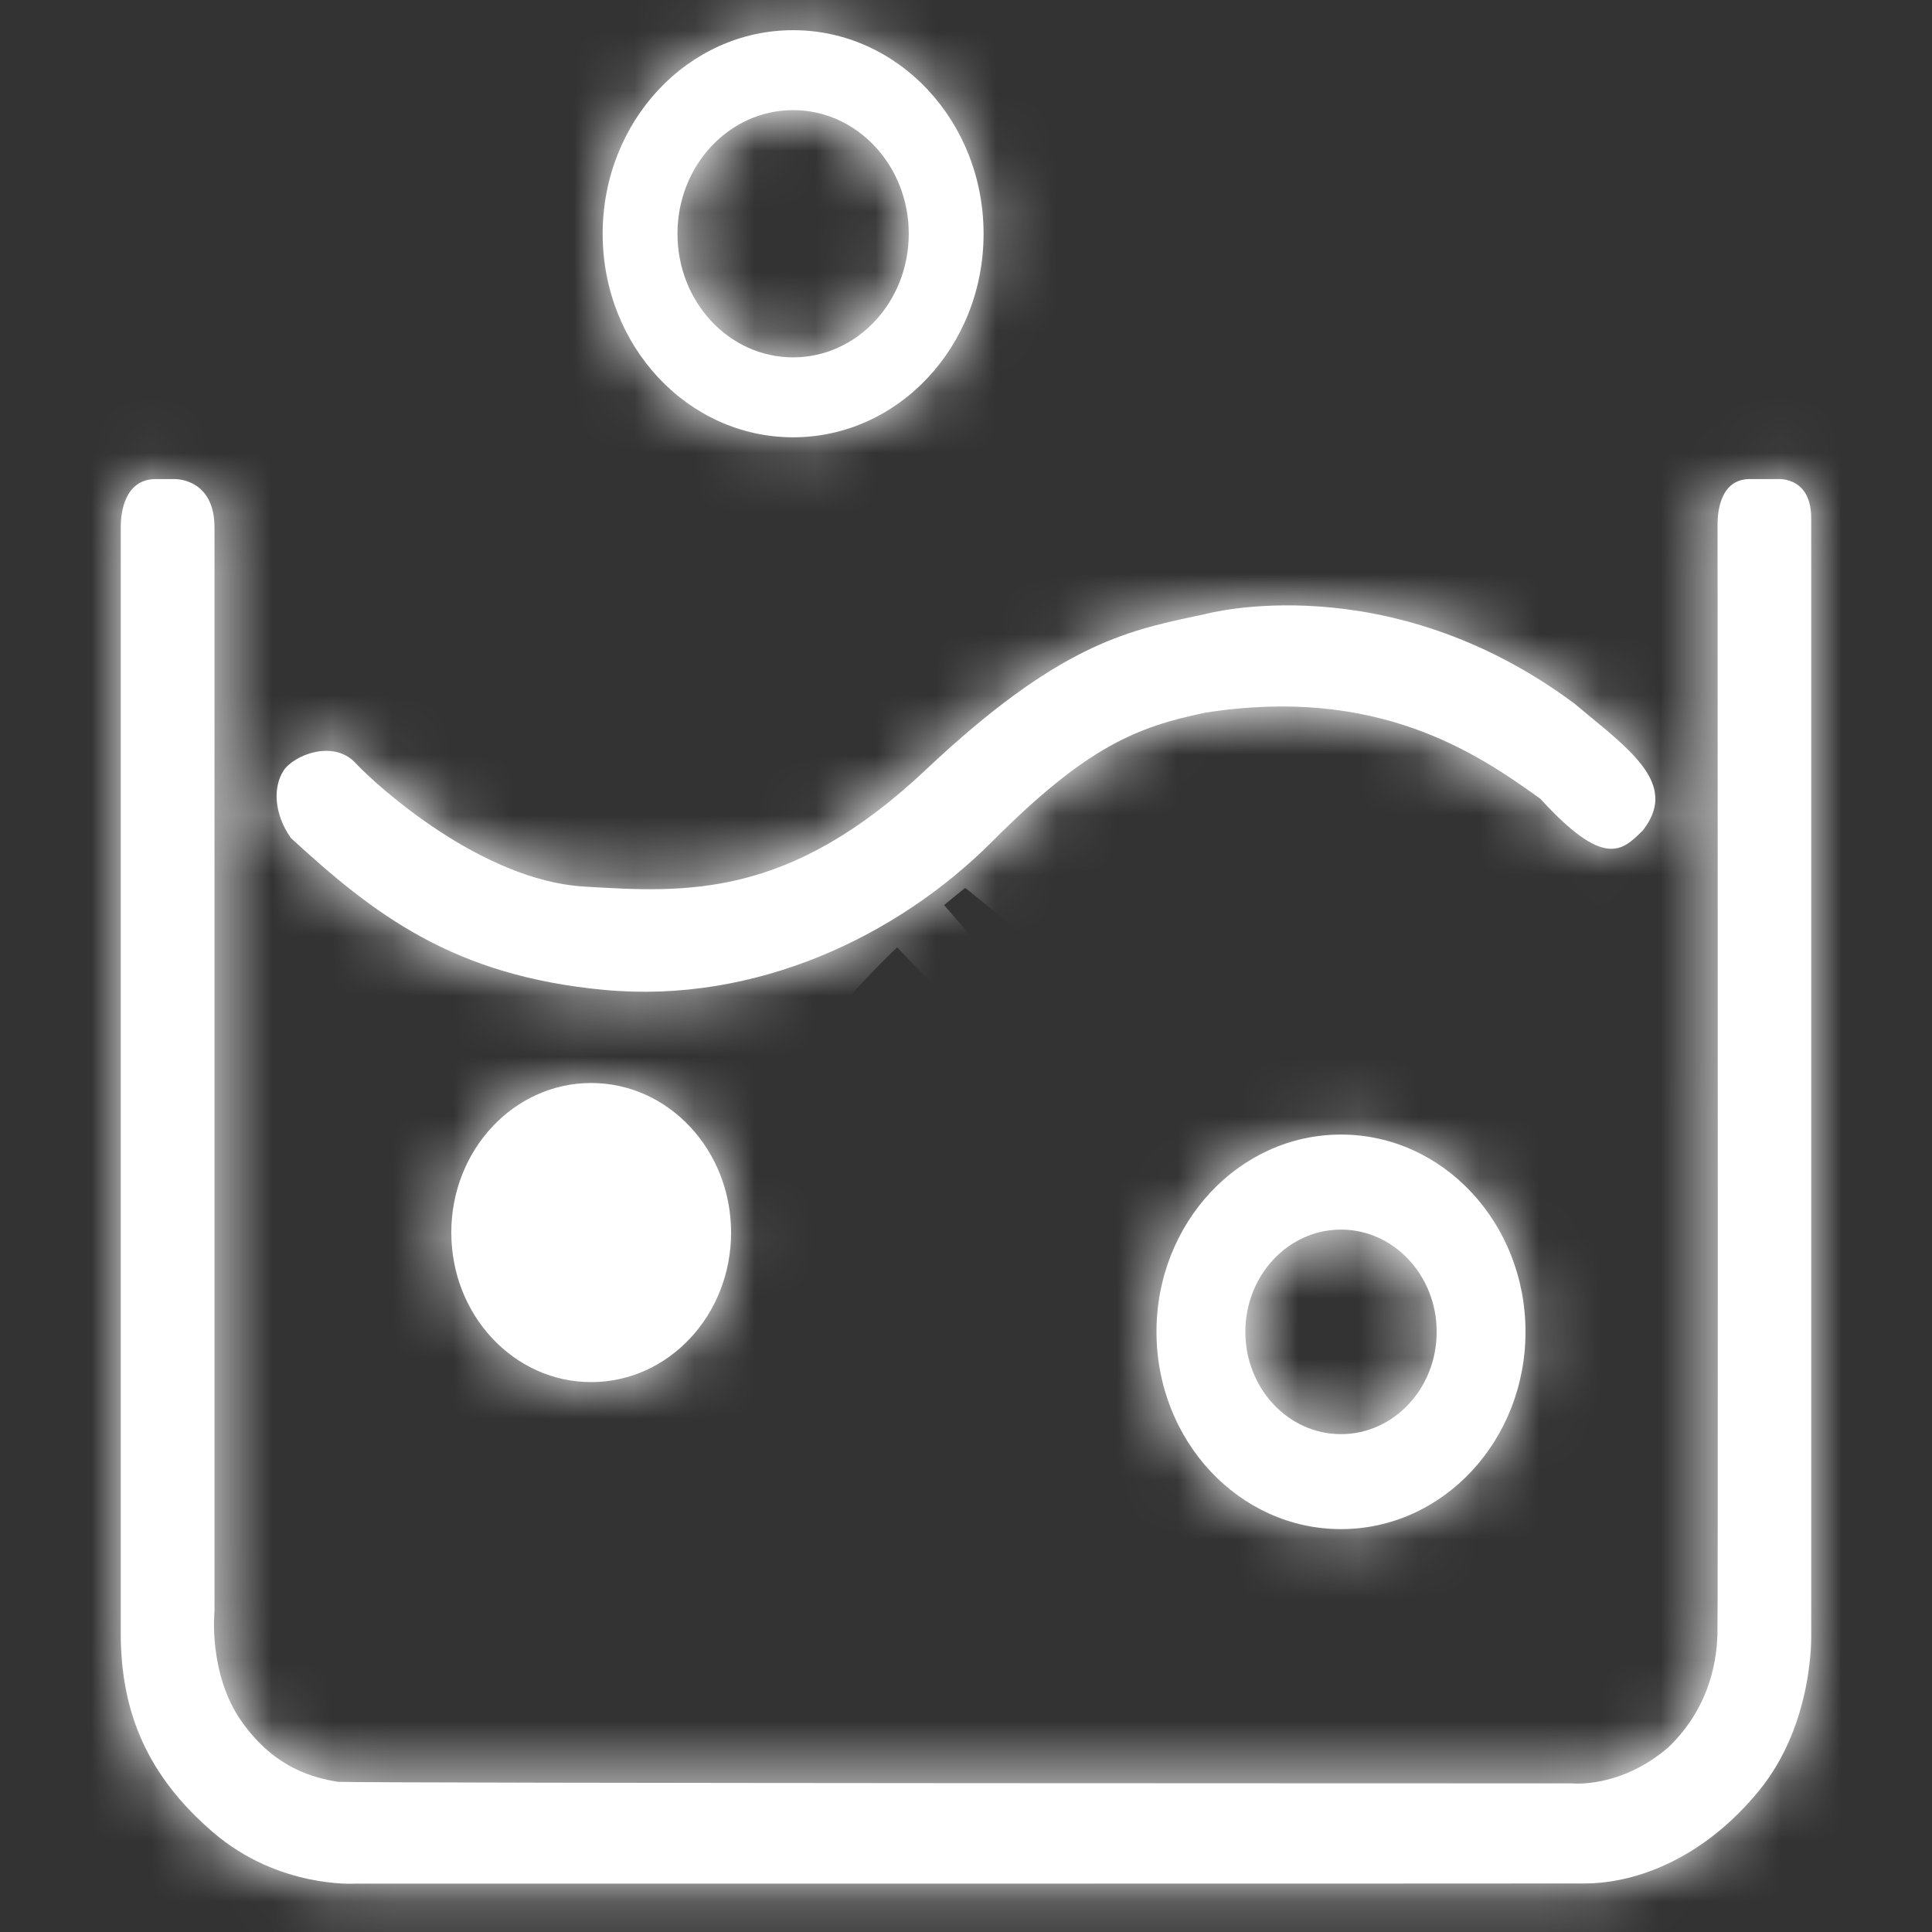 <svg width="32" height="32" viewBox="0 0 32 32" fill="none" xmlns="http://www.w3.org/2000/svg">
<rect x="0" y="0" width="32" height="32" fill="#333333" stroke="none"/>
<mask id="path-1-inside-1_49546_455" fill="white">
<path fill-rule="evenodd" clip-rule="evenodd" d="M13.137 0.5C11.394 0.5 9.982 2.009 9.982 3.872C9.982 5.735 11.394 7.243 13.137 7.243C14.879 7.243 16.291 5.735 16.291 3.872C16.291 2.009 14.879 0.5 13.137 0.5ZM13.136 5.919C12.078 5.919 11.221 5.003 11.221 3.871C11.221 2.741 12.078 1.824 13.136 1.824C14.194 1.824 15.052 2.741 15.052 3.871C15.052 5.003 14.194 5.919 13.136 5.919ZM22.211 18.792C20.523 18.792 19.155 20.255 19.155 22.059C19.155 23.864 20.523 25.327 22.211 25.327C23.899 25.327 25.267 23.864 25.267 22.059C25.267 20.255 23.899 18.792 22.211 18.792ZM22.211 23.754C21.336 23.754 20.627 22.995 20.627 22.06C20.627 21.124 21.336 20.366 22.211 20.366C23.086 20.366 23.796 21.124 23.796 22.06C23.796 22.995 23.086 23.754 22.211 23.754ZM7.475 20.415C7.475 19.047 8.511 17.938 9.792 17.938C11.072 17.938 12.109 19.047 12.109 20.415C12.109 21.784 11.072 22.892 9.792 22.892C8.511 22.892 7.475 21.784 7.475 20.415ZM10.524 20.268C10.534 20.267 10.544 20.267 10.553 20.269C10.544 20.268 10.534 20.268 10.524 20.268ZM19.959 10.172C19.959 10.172 22.967 9.342 26.073 11.65C26.155 11.719 26.237 11.786 26.317 11.852L26.317 11.852C27.114 12.508 27.764 13.044 27.213 13.751L27.202 13.762C26.867 14.094 26.571 14.388 25.515 13.232C24.472 12.48 22.823 11.353 19.959 11.805C18.843 12.039 18.017 12.351 16.44 13.932C14.863 15.514 12.509 16.629 10.01 16.396C7.51 16.163 6.201 15.151 4.818 13.88C4.527 13.465 4.527 13.024 4.696 12.765C4.866 12.505 5.521 12.246 5.885 12.635C6.249 13.024 7.971 14.58 9.67 14.684L9.671 14.684C11.369 14.787 13.068 14.891 15.347 12.738C17.514 10.696 18.652 10.452 19.779 10.21C19.839 10.198 19.899 10.185 19.959 10.172ZM29.999 8.583V27.048C29.999 27.048 30.057 28.53 29.137 29.657C28.216 30.784 27.101 31.194 26.251 31.196C25.402 31.199 5.882 31.199 5.882 31.199C5.882 31.199 4.614 31.28 3.532 30.351C2.449 29.422 2 28.372 2 27.049V8.703C2.003 8.517 2.052 7.935 2.582 7.935H2.886C2.886 7.935 3.553 7.909 3.553 8.739V26.685C3.553 26.685 3.444 27.722 4.002 28.513C4.56 29.304 5.215 29.447 5.591 29.512C6.064 29.538 26.033 29.538 26.033 29.538C26.033 29.538 26.834 29.629 27.634 28.941C28.374 28.228 28.434 27.398 28.446 27.074C28.456 26.823 28.451 15.45 28.449 10.358C28.448 9.694 28.448 9.137 28.448 8.726V8.716V8.666C28.45 8.485 28.492 7.935 28.98 7.935H29.481C29.629 7.94 29.999 8.011 29.999 8.583Z"/>
</mask>
<path fill-rule="evenodd" clip-rule="evenodd" d="M13.137 0.5C11.394 0.5 9.982 2.009 9.982 3.872C9.982 5.735 11.394 7.243 13.137 7.243C14.879 7.243 16.291 5.735 16.291 3.872C16.291 2.009 14.879 0.5 13.137 0.5ZM13.136 5.919C12.078 5.919 11.221 5.003 11.221 3.871C11.221 2.741 12.078 1.824 13.136 1.824C14.194 1.824 15.052 2.741 15.052 3.871C15.052 5.003 14.194 5.919 13.136 5.919ZM22.211 18.792C20.523 18.792 19.155 20.255 19.155 22.059C19.155 23.864 20.523 25.327 22.211 25.327C23.899 25.327 25.267 23.864 25.267 22.059C25.267 20.255 23.899 18.792 22.211 18.792ZM22.211 23.754C21.336 23.754 20.627 22.995 20.627 22.06C20.627 21.124 21.336 20.366 22.211 20.366C23.086 20.366 23.796 21.124 23.796 22.06C23.796 22.995 23.086 23.754 22.211 23.754ZM7.475 20.415C7.475 19.047 8.511 17.938 9.792 17.938C11.072 17.938 12.109 19.047 12.109 20.415C12.109 21.784 11.072 22.892 9.792 22.892C8.511 22.892 7.475 21.784 7.475 20.415ZM10.524 20.268C10.534 20.267 10.544 20.267 10.553 20.269C10.544 20.268 10.534 20.268 10.524 20.268ZM19.959 10.172C19.959 10.172 22.967 9.342 26.073 11.65C26.155 11.719 26.237 11.786 26.317 11.852L26.317 11.852C27.114 12.508 27.764 13.044 27.213 13.751L27.202 13.762C26.867 14.094 26.571 14.388 25.515 13.232C24.472 12.48 22.823 11.353 19.959 11.805C18.843 12.039 18.017 12.351 16.44 13.932C14.863 15.514 12.509 16.629 10.01 16.396C7.51 16.163 6.201 15.151 4.818 13.88C4.527 13.465 4.527 13.024 4.696 12.765C4.866 12.505 5.521 12.246 5.885 12.635C6.249 13.024 7.971 14.58 9.67 14.684L9.671 14.684C11.369 14.787 13.068 14.891 15.347 12.738C17.514 10.696 18.652 10.452 19.779 10.21C19.839 10.198 19.899 10.185 19.959 10.172ZM29.999 8.583V27.048C29.999 27.048 30.057 28.53 29.137 29.657C28.216 30.784 27.101 31.194 26.251 31.196C25.402 31.199 5.882 31.199 5.882 31.199C5.882 31.199 4.614 31.28 3.532 30.351C2.449 29.422 2 28.372 2 27.049V8.703C2.003 8.517 2.052 7.935 2.582 7.935H2.886C2.886 7.935 3.553 7.909 3.553 8.739V26.685C3.553 26.685 3.444 27.722 4.002 28.513C4.56 29.304 5.215 29.447 5.591 29.512C6.064 29.538 26.033 29.538 26.033 29.538C26.033 29.538 26.834 29.629 27.634 28.941C28.374 28.228 28.434 27.398 28.446 27.074C28.456 26.823 28.451 15.45 28.449 10.358C28.448 9.694 28.448 9.137 28.448 8.726V8.716V8.666C28.45 8.485 28.492 7.935 28.98 7.935H29.481C29.629 7.94 29.999 8.011 29.999 8.583Z" fill="white"/>
<path d="M16.291 3.872L36.291 3.872L36.291 3.867L16.291 3.872ZM10.524 20.268L7.973 0.432L10.471 40.268L10.524 20.268ZM10.553 20.269L9.086 40.215L15.255 0.83L10.553 20.269ZM26.073 11.65L38.916 -3.681L38.47 -4.055L38.003 -4.402L26.073 11.65ZM19.959 10.172L24.221 29.712L24.752 29.596L25.276 29.452L19.959 10.172ZM26.317 11.852L39.389 -3.284L39.211 -3.438L39.029 -3.588L26.317 11.852ZM26.317 11.852L13.245 26.989L13.423 27.143L13.605 27.293L26.317 11.852ZM27.213 13.751L41.297 27.95L42.201 27.054L42.984 26.05L27.213 13.751ZM27.202 13.762L13.118 -0.438L13.115 -0.435L27.202 13.762ZM25.515 13.232L40.28 -0.258L38.888 -1.783L37.212 -2.99L25.515 13.232ZM19.959 11.805L16.841 -7.95L16.346 -7.872L15.856 -7.769L19.959 11.805ZM16.44 13.932L2.278 -0.19L2.276 -0.188L16.44 13.932ZM10.01 16.396L11.87 -3.517L11.866 -3.518L10.01 16.396ZM4.818 13.88L-11.559 25.361L-10.313 27.138L-8.715 28.607L4.818 13.88ZM4.696 12.765L21.437 23.707L21.437 23.707L4.696 12.765ZM5.885 12.635L20.49 -1.028L20.482 -1.037L5.885 12.635ZM9.67 14.684L10.902 -5.278L10.895 -5.279L10.887 -5.279L9.67 14.684ZM9.671 14.684L8.438 34.646L8.446 34.646L8.454 34.647L9.671 14.684ZM15.347 12.738L1.628 -1.814L1.623 -1.809L1.618 -1.805L15.347 12.738ZM19.779 10.21L15.59 -9.346L15.59 -9.346L19.779 10.21ZM29.999 27.048H9.999V27.436L10.014 27.823L29.999 27.048ZM29.137 29.657L44.626 42.31L44.632 42.303L29.137 29.657ZM26.251 31.196L26.308 51.196L26.308 51.196L26.251 31.196ZM5.882 31.199V11.199H5.24L4.599 11.24L5.882 31.199ZM3.532 30.351L-9.494 45.528L-9.493 45.529L3.532 30.351ZM2 8.703L-17.998 8.415L-18 8.559V8.703H2ZM2.886 7.935V27.935H3.274L3.661 27.92L2.886 7.935ZM3.553 26.685L23.443 28.783L23.553 27.737V26.685H3.553ZM4.002 28.513L-12.342 40.041L-12.338 40.047L4.002 28.513ZM5.591 29.512L2.197 49.222L3.33 49.417L4.478 49.481L5.591 29.512ZM26.033 29.538L28.293 9.666L27.166 9.538H26.033V29.538ZM27.634 28.941L40.673 44.106L41.105 43.735L41.514 43.34L27.634 28.941ZM28.446 27.074L8.461 26.316L8.46 26.328L28.446 27.074ZM28.449 10.358L8.449 10.366L8.449 10.366L28.449 10.358ZM28.448 8.726L8.448 8.726L8.448 8.733L28.448 8.726ZM28.448 8.666L8.449 8.516L8.448 8.591V8.666H28.448ZM29.481 7.935L30.191 -12.053L29.836 -12.066H29.481V7.935ZM29.982 3.872C29.982 11.779 23.674 20.5 13.137 20.5V-19.5C-0.885 -19.5 -10.018 -7.761 -10.018 3.872H29.982ZM13.137 -12.757C23.672 -12.757 29.982 -4.038 29.982 3.872H-10.018C-10.018 15.507 -0.884 27.243 13.137 27.243V-12.757ZM-3.709 3.872C-3.709 -4.039 2.603 -12.757 13.137 -12.757V27.243C27.155 27.243 36.291 15.509 36.291 3.872H-3.709ZM13.137 20.5C2.597 20.5 -3.707 11.777 -3.709 3.877L36.291 3.867C36.288 -7.76 27.16 -19.5 13.137 -19.5V20.5ZM-8.779 3.871C-8.779 14.768 -0.206 25.919 13.136 25.919V-14.081C24.362 -14.081 31.221 -4.763 31.221 3.871H-8.779ZM13.136 -18.177C-0.209 -18.177 -8.779 -7.022 -8.779 3.871H31.221C31.221 12.503 24.365 21.823 13.136 21.823V-18.177ZM35.052 3.871C35.052 -7.025 26.479 -18.177 13.136 -18.177V21.823C1.91 21.823 -4.948 12.506 -4.948 3.871H35.052ZM13.136 25.919C26.476 25.919 35.052 14.771 35.052 3.871H-4.948C-4.948 -4.766 1.913 -14.081 13.136 -14.081V25.919ZM39.155 22.059C39.155 30.024 32.804 38.792 22.211 38.792V-1.208C8.242 -1.208 -0.845 10.487 -0.845 22.059H39.155ZM22.211 5.327C32.804 5.327 39.155 14.096 39.155 22.059H-0.845C-0.845 33.633 8.242 45.327 22.211 45.327V5.327ZM5.267 22.059C5.267 14.101 11.613 5.327 22.211 5.327V45.327C36.186 45.327 45.267 33.626 45.267 22.059H5.267ZM22.211 38.792C11.619 38.792 5.267 30.025 5.267 22.059H45.267C45.267 10.484 36.178 -1.208 22.211 -1.208V38.792ZM0.627 22.06C0.627 32.764 9.055 43.754 22.211 43.754V3.754C33.617 3.754 40.627 13.227 40.627 22.06H0.627ZM22.211 0.366C9.055 0.366 0.627 11.355 0.627 22.06H40.627C40.627 30.892 33.617 40.366 22.211 40.366V0.366ZM43.796 22.06C43.796 11.348 35.36 0.366 22.211 0.366V40.366C10.812 40.366 3.796 30.9 3.796 22.06H43.796ZM22.211 43.754C35.36 43.754 43.796 32.771 43.796 22.06H3.796C3.796 13.219 10.812 3.754 22.211 3.754V43.754ZM9.792 -2.062C-3.77 -2.062 -12.525 9.278 -12.525 20.415H27.475C27.475 28.815 20.793 37.938 9.792 37.938V-2.062ZM32.109 20.415C32.109 9.281 23.355 -2.062 9.792 -2.062V37.938C-1.212 37.938 -7.891 28.813 -7.891 20.415H32.109ZM9.792 42.892C23.355 42.892 32.109 31.549 32.109 20.415H-7.891C-7.891 12.018 -1.212 2.892 9.792 2.892V42.892ZM-12.525 20.415C-12.525 31.549 -3.772 42.892 9.792 42.892V2.892C20.795 2.892 27.475 12.018 27.475 20.415H-12.525ZM13.075 40.105C11.225 40.343 8.71 40.4 5.852 39.709L15.255 0.83C12.379 0.134 9.844 0.191 7.973 0.432L13.075 40.105ZM12.02 0.323C11.499 0.285 11.016 0.269 10.576 0.268L10.471 40.268C10.052 40.267 9.588 40.252 9.086 40.215L12.02 0.323ZM38.003 -4.402C32.87 -8.217 27.512 -9.603 23.27 -9.904C21.197 -10.052 19.396 -9.944 17.973 -9.764C17.255 -9.674 16.615 -9.563 16.062 -9.449C15.785 -9.392 15.527 -9.334 15.291 -9.276C15.172 -9.248 15.059 -9.219 14.951 -9.191C14.897 -9.177 14.844 -9.163 14.792 -9.149C14.766 -9.143 14.741 -9.136 14.716 -9.129C14.703 -9.125 14.691 -9.122 14.678 -9.119C14.672 -9.117 14.663 -9.114 14.66 -9.113C14.65 -9.111 14.641 -9.108 19.959 10.172C25.276 29.452 25.267 29.454 25.258 29.457C25.255 29.458 25.246 29.46 25.239 29.462C25.227 29.465 25.215 29.469 25.203 29.472C25.178 29.479 25.154 29.485 25.13 29.492C25.081 29.505 25.032 29.517 24.984 29.53C24.887 29.555 24.791 29.579 24.696 29.602C24.505 29.648 24.315 29.691 24.126 29.73C23.75 29.807 23.369 29.872 22.982 29.921C22.22 30.017 21.365 30.061 20.433 29.995C18.471 29.856 16.17 29.209 14.142 27.702L38.003 -4.402ZM39.029 -3.588C38.986 -3.623 38.962 -3.643 38.941 -3.66C38.922 -3.676 38.915 -3.682 38.916 -3.681L13.229 26.981C13.387 27.114 13.535 27.235 13.606 27.293L39.029 -3.588ZM39.389 -3.284L39.389 -3.284L13.245 26.989L13.245 26.989L39.389 -3.284ZM42.984 26.05C45.092 23.347 47.273 19.164 47.411 13.759C47.546 8.479 45.665 4.44 44.151 2.056C42.73 -0.18 41.185 -1.671 40.519 -2.293C39.812 -2.953 39.11 -3.521 39.029 -3.588L13.605 27.293C13.922 27.554 13.601 27.299 13.222 26.946C12.886 26.631 11.618 25.441 10.39 23.509C9.069 21.43 7.297 17.698 7.424 12.737C7.554 7.652 9.61 3.801 11.442 1.451L42.984 26.05ZM41.286 27.961L41.297 27.95L13.129 -0.449L13.118 -0.438L41.286 27.961ZM10.749 26.722C11.505 27.549 12.783 28.858 14.54 30.115C16.228 31.323 19.559 33.354 24.263 33.915C29.656 34.557 34.232 32.981 37.427 31.015C38.815 30.161 39.821 29.314 40.376 28.82C40.666 28.561 40.896 28.342 41.038 28.205C41.169 28.078 41.284 27.963 41.289 27.959L13.115 -0.435C11.638 1.03 18.228 -7.087 28.995 -5.804C33.451 -5.274 36.489 -3.364 37.814 -2.417C39.208 -1.419 40.053 -0.507 40.28 -0.258L10.749 26.722ZM23.076 31.561C21.178 31.86 18.94 31.698 16.739 30.919C14.791 30.228 13.529 29.247 13.817 29.454L37.212 -2.99C34.697 -4.804 27.552 -9.64 16.841 -7.95L23.076 31.561ZM30.601 28.055C30.71 27.946 29.838 28.863 28.161 29.804C26.186 30.912 24.445 31.3 24.061 31.38L15.856 -7.769C14.356 -7.455 11.644 -6.795 8.584 -5.077C5.821 -3.527 3.747 -1.663 2.278 -0.19L30.601 28.055ZM8.149 36.309C17.709 37.202 25.683 32.989 30.603 28.053L2.276 -0.188C4.043 -1.96 7.308 -3.944 11.87 -3.517L8.149 36.309ZM-8.715 28.607C-5.94 31.157 -0.653 35.489 8.153 36.309L11.866 -3.518C13.145 -3.399 14.829 -2.976 16.533 -2.052C17.972 -1.271 18.778 -0.453 18.35 -0.847L-8.715 28.607ZM-12.045 1.822C-17.726 10.513 -15.354 19.948 -11.559 25.361L21.194 2.399C24.407 6.982 26.779 15.535 21.437 23.707L-12.045 1.822ZM20.482 -1.037C13.952 -8.009 5.575 -8.059 1.087 -7.112C-2.558 -6.343 -8.208 -4.049 -12.045 1.822L21.437 23.707C19.318 26.95 16.759 28.787 15.211 29.719C13.449 30.778 11.477 31.576 9.348 32.025C5.321 32.876 -2.547 32.889 -8.712 26.307L20.482 -1.037ZM10.887 -5.279C13.223 -5.137 14.987 -4.546 16.003 -4.129C17.052 -3.699 17.8 -3.249 18.23 -2.968C18.682 -2.672 19.033 -2.397 19.303 -2.169C19.515 -1.99 19.933 -1.624 20.49 -1.028L-8.721 26.298C-7.497 27.605 -5.759 29.137 -3.676 30.5C-1.877 31.678 2.481 34.282 8.453 34.647L10.887 -5.279ZM10.903 -5.278L10.902 -5.278L8.437 34.645L8.438 34.646L10.903 -5.278ZM1.618 -1.805C2.526 -2.662 4.488 -4.109 7.445 -4.847C9.923 -5.466 12.024 -5.21 10.888 -5.279L8.454 34.647C9.016 34.681 12.815 35.04 17.137 33.961C21.938 32.762 25.889 30.291 29.077 27.281L1.618 -1.805ZM15.59 -9.346C14.89 -9.196 12.171 -8.664 9.042 -7.106C6.079 -5.632 3.659 -3.729 1.628 -1.814L29.067 27.291C29.203 27.163 28.435 27.922 26.864 28.704C26.058 29.105 25.279 29.394 24.604 29.594C24.052 29.758 23.604 29.845 23.968 29.767L15.59 -9.346ZM15.696 -9.369C15.679 -9.365 15.656 -9.36 15.59 -9.346L23.967 29.767C24.021 29.755 24.118 29.735 24.221 29.712L15.696 -9.369ZM49.999 27.048V8.583H9.999V27.048H49.999ZM44.632 42.303C47.872 38.332 49.059 34.22 49.537 31.792C49.794 30.482 49.91 29.336 49.961 28.444C49.987 27.99 49.998 27.58 50 27.221C50.001 27.04 49.999 26.871 49.997 26.713C49.995 26.634 49.993 26.558 49.991 26.485C49.99 26.449 49.989 26.413 49.988 26.378C49.987 26.36 49.987 26.343 49.986 26.325C49.986 26.317 49.986 26.308 49.985 26.3C49.985 26.295 49.985 26.289 49.985 26.287C49.985 26.28 49.984 26.274 29.999 27.048C10.014 27.823 10.014 27.816 10.014 27.81C10.014 27.808 10.014 27.801 10.013 27.797C10.013 27.789 10.013 27.78 10.012 27.772C10.012 27.755 10.011 27.738 10.011 27.721C10.009 27.688 10.008 27.654 10.008 27.62C10.006 27.552 10.004 27.485 10.003 27.417C10 27.282 10 27.146 10 27.008C10.002 26.734 10.01 26.448 10.027 26.151C10.06 25.572 10.132 24.867 10.289 24.068C10.566 22.663 11.321 19.855 13.642 17.012L44.632 42.303ZM26.308 51.196C33.403 51.176 40.088 47.865 44.626 42.31L13.648 17.004C16.345 13.703 20.798 11.212 26.195 11.196L26.308 51.196ZM5.882 31.199C5.882 51.199 5.882 51.199 5.882 51.199C5.883 51.199 5.883 51.199 5.883 51.199C5.884 51.199 5.885 51.199 5.886 51.199C5.888 51.199 5.892 51.199 5.896 51.199C5.906 51.199 5.92 51.199 5.938 51.199C5.975 51.199 6.03 51.199 6.102 51.199C6.245 51.199 6.455 51.199 6.723 51.199C7.258 51.199 8.024 51.199 8.946 51.199C10.789 51.199 13.256 51.199 15.749 51.198C20.705 51.198 25.846 51.198 26.308 51.196L26.195 11.196C26.194 11.196 26.195 11.196 26.194 11.196C26.194 11.196 26.194 11.196 26.193 11.196C26.191 11.196 26.189 11.196 26.186 11.196C26.181 11.197 26.174 11.197 26.165 11.197C26.147 11.197 26.124 11.197 26.095 11.197C26.038 11.197 25.962 11.197 25.869 11.197C25.682 11.197 25.431 11.197 25.125 11.197C24.512 11.197 23.681 11.198 22.707 11.198C20.759 11.198 18.24 11.198 15.747 11.198C13.254 11.199 10.788 11.199 8.945 11.199C8.023 11.199 7.258 11.199 6.722 11.199C6.455 11.199 6.245 11.199 6.101 11.199C6.03 11.199 5.975 11.199 5.938 11.199C5.92 11.199 5.906 11.199 5.896 11.199C5.892 11.199 5.888 11.199 5.886 11.199C5.885 11.199 5.884 11.199 5.883 11.199C5.883 11.199 5.883 11.199 5.882 11.199C5.882 11.199 5.882 11.199 5.882 31.199ZM-9.493 45.529C-5.762 48.731 -1.819 50.099 0.97 50.69C2.389 50.99 3.645 51.12 4.656 51.171C5.167 51.197 5.635 51.204 6.051 51.199C6.259 51.197 6.457 51.192 6.642 51.184C6.735 51.181 6.825 51.177 6.912 51.172C6.956 51.17 6.999 51.168 7.041 51.165C7.062 51.164 7.083 51.163 7.103 51.161C7.114 51.161 7.124 51.16 7.134 51.16C7.14 51.159 7.147 51.159 7.15 51.158C7.157 51.158 7.165 51.157 5.882 31.199C4.599 11.24 4.607 11.239 4.614 11.239C4.617 11.239 4.625 11.238 4.63 11.238C4.64 11.237 4.65 11.237 4.66 11.236C4.681 11.235 4.701 11.234 4.722 11.232C4.763 11.23 4.804 11.228 4.845 11.226C4.927 11.221 5.01 11.218 5.093 11.214C5.26 11.208 5.429 11.204 5.601 11.202C5.943 11.198 6.303 11.204 6.679 11.223C7.418 11.26 8.289 11.352 9.256 11.557C11.14 11.956 13.908 12.901 16.557 15.174L-9.493 45.529ZM-18 27.049C-18 34.098 -15.085 40.729 -9.494 45.528L16.558 15.175C17.858 16.291 19.422 18.055 20.563 20.563C21.702 23.065 22 25.385 22 27.049H-18ZM-18 8.703V27.049H22V8.703H-18ZM2.582 -12.065C-1.454 -12.065 -5.736 -10.873 -9.476 -8.16C-12.997 -5.606 -14.966 -2.488 -16.026 -0.217C-17.924 3.845 -17.984 7.469 -17.998 8.415L21.998 8.992C21.987 9.751 21.953 12.992 20.213 16.716C19.231 18.817 17.374 21.778 14.011 24.218C10.43 26.816 6.353 27.935 2.582 27.935V-12.065ZM2.886 -12.065H2.582V27.935H2.886V-12.065ZM23.553 8.739C23.553 1.853 20.143 -5.259 13.293 -9.252C10.584 -10.831 8.048 -11.486 6.313 -11.778C5.408 -11.931 4.597 -12.005 3.914 -12.04C3.569 -12.057 3.245 -12.064 2.947 -12.065C2.797 -12.065 2.652 -12.064 2.513 -12.062C2.444 -12.06 2.375 -12.059 2.308 -12.057C2.275 -12.056 2.242 -12.055 2.209 -12.053C2.192 -12.053 2.176 -12.052 2.16 -12.052C2.151 -12.052 2.139 -12.051 2.135 -12.051C2.123 -12.05 2.111 -12.05 2.886 7.935C3.661 27.92 3.649 27.921 3.637 27.921C3.633 27.921 3.621 27.922 3.613 27.922C3.597 27.922 3.58 27.923 3.564 27.924C3.531 27.925 3.498 27.926 3.465 27.927C3.398 27.929 3.331 27.93 3.263 27.931C3.126 27.934 2.985 27.935 2.84 27.935C2.552 27.934 2.242 27.927 1.915 27.911C1.269 27.878 0.51 27.808 -0.332 27.666C-1.942 27.395 -4.312 26.786 -6.853 25.304C-9.55 23.732 -12.22 21.291 -14.094 17.868C-15.93 14.515 -16.447 11.237 -16.447 8.739H23.553ZM23.553 26.685V8.739H-16.447V26.685H23.553ZM20.346 16.986C22.697 20.32 23.259 23.504 23.43 24.953C23.531 25.809 23.551 26.551 23.543 27.141C23.539 27.444 23.527 27.732 23.509 28.001C23.501 28.136 23.491 28.268 23.48 28.398C23.474 28.463 23.468 28.528 23.462 28.592C23.459 28.624 23.456 28.656 23.453 28.688C23.451 28.704 23.45 28.72 23.448 28.735C23.447 28.743 23.446 28.751 23.446 28.759C23.445 28.763 23.445 28.769 23.444 28.771C23.444 28.777 23.443 28.783 3.553 26.685C-16.336 24.587 -16.337 24.593 -16.337 24.599C-16.338 24.601 -16.338 24.607 -16.339 24.611C-16.34 24.619 -16.34 24.627 -16.341 24.635C-16.343 24.651 -16.345 24.667 -16.346 24.684C-16.349 24.717 -16.353 24.75 -16.356 24.784C-16.363 24.852 -16.369 24.923 -16.375 24.995C-16.388 25.141 -16.399 25.297 -16.41 25.462C-16.431 25.791 -16.447 26.165 -16.453 26.578C-16.464 27.387 -16.437 28.438 -16.293 29.652C-16.037 31.818 -15.252 35.915 -12.342 40.041L20.346 16.986ZM8.985 9.802C9.42 9.877 11.516 10.23 13.931 11.458C16.499 12.764 18.711 14.67 20.341 16.98L-12.338 40.047C-7.349 47.114 -0.473 48.762 2.197 49.222L8.985 9.802ZM26.033 29.538C26.033 9.538 26.033 9.538 26.033 9.538C26.032 9.538 26.032 9.538 26.032 9.538C26.031 9.538 26.03 9.538 26.029 9.538C26.027 9.538 26.023 9.538 26.019 9.538C26.009 9.538 25.995 9.538 25.976 9.538C25.938 9.538 25.882 9.538 25.809 9.538C25.663 9.538 25.449 9.538 25.176 9.538C24.63 9.538 23.849 9.538 22.91 9.538C21.032 9.537 18.524 9.537 16.002 9.535C13.479 9.533 10.949 9.531 9.023 9.527C8.058 9.525 7.258 9.523 6.691 9.521C5.626 9.516 6.088 9.508 6.704 9.543L4.478 49.481C5.447 49.535 11.592 49.532 15.976 49.535C18.506 49.537 21.02 49.537 22.901 49.538C23.842 49.538 24.624 49.538 25.172 49.538C25.446 49.538 25.661 49.538 25.808 49.538C25.881 49.538 25.937 49.538 25.975 49.538C25.994 49.538 26.009 49.538 26.018 49.538C26.023 49.538 26.027 49.538 26.029 49.538C26.03 49.538 26.031 49.538 26.032 49.538C26.032 49.538 26.032 49.538 26.033 49.538C26.033 49.538 26.033 49.538 26.033 29.538ZM14.594 13.777C17.138 11.59 19.957 10.444 22.413 9.927C23.606 9.676 24.706 9.572 25.666 9.548C26.15 9.536 26.611 9.543 27.045 9.565C27.263 9.575 27.476 9.589 27.683 9.607C27.787 9.615 27.89 9.624 27.991 9.634C28.042 9.639 28.093 9.645 28.143 9.65C28.168 9.652 28.193 9.655 28.218 9.658C28.23 9.659 28.243 9.661 28.255 9.662C28.262 9.663 28.271 9.664 28.274 9.664C28.283 9.665 28.293 9.666 26.033 29.538C23.773 49.41 23.782 49.411 23.792 49.412C23.795 49.413 23.804 49.414 23.81 49.414C23.823 49.416 23.835 49.417 23.848 49.419C23.873 49.421 23.898 49.424 23.924 49.427C23.975 49.432 24.027 49.437 24.079 49.443C24.183 49.453 24.291 49.463 24.401 49.472C24.62 49.49 24.851 49.505 25.092 49.517C25.574 49.541 26.104 49.55 26.675 49.535C27.81 49.507 29.16 49.383 30.654 49.069C33.709 48.425 37.33 46.981 40.673 44.106L14.594 13.777ZM8.46 26.328C8.511 24.976 8.845 19.274 13.753 14.543L41.514 43.34C47.903 37.182 48.358 29.821 48.432 27.819L8.46 26.328ZM8.449 10.366C8.45 12.913 8.452 17.026 8.452 20.533C8.452 22.287 8.452 23.885 8.451 25.058C8.451 25.645 8.45 26.118 8.449 26.447C8.448 27.129 8.444 26.754 8.461 26.316L48.432 27.832C48.461 27.07 48.451 14.948 48.449 10.349L8.449 10.366ZM8.448 8.733C8.448 9.145 8.449 9.703 8.449 10.366L48.449 10.349C48.449 9.685 48.448 9.129 48.448 8.718L8.448 8.733ZM8.448 8.716V8.726H48.448V8.716H8.448ZM8.448 8.666V8.716H48.448V8.666H8.448ZM28.98 -12.066C24.826 -12.066 20.459 -10.799 16.7 -7.983C13.19 -5.354 11.285 -2.185 10.283 0.048C8.486 4.054 8.456 7.602 8.449 8.516L48.448 8.815C48.442 9.549 48.433 12.731 46.78 16.417C45.851 18.49 44.047 21.509 40.682 24.03C37.069 26.737 32.891 27.934 28.98 27.934V-12.066ZM29.481 -12.066H28.98V27.934H29.481V-12.066ZM49.999 8.583C49.999 3.616 48.142 -2.832 42.384 -7.495C37.495 -11.455 32.357 -11.976 30.191 -12.053L28.771 27.922C26.753 27.85 21.874 27.367 17.208 23.588C11.672 19.104 9.999 12.978 9.999 8.583H49.999Z" fill="white" mask="url(#path-1-inside-1_49546_455)"/>
</svg>
